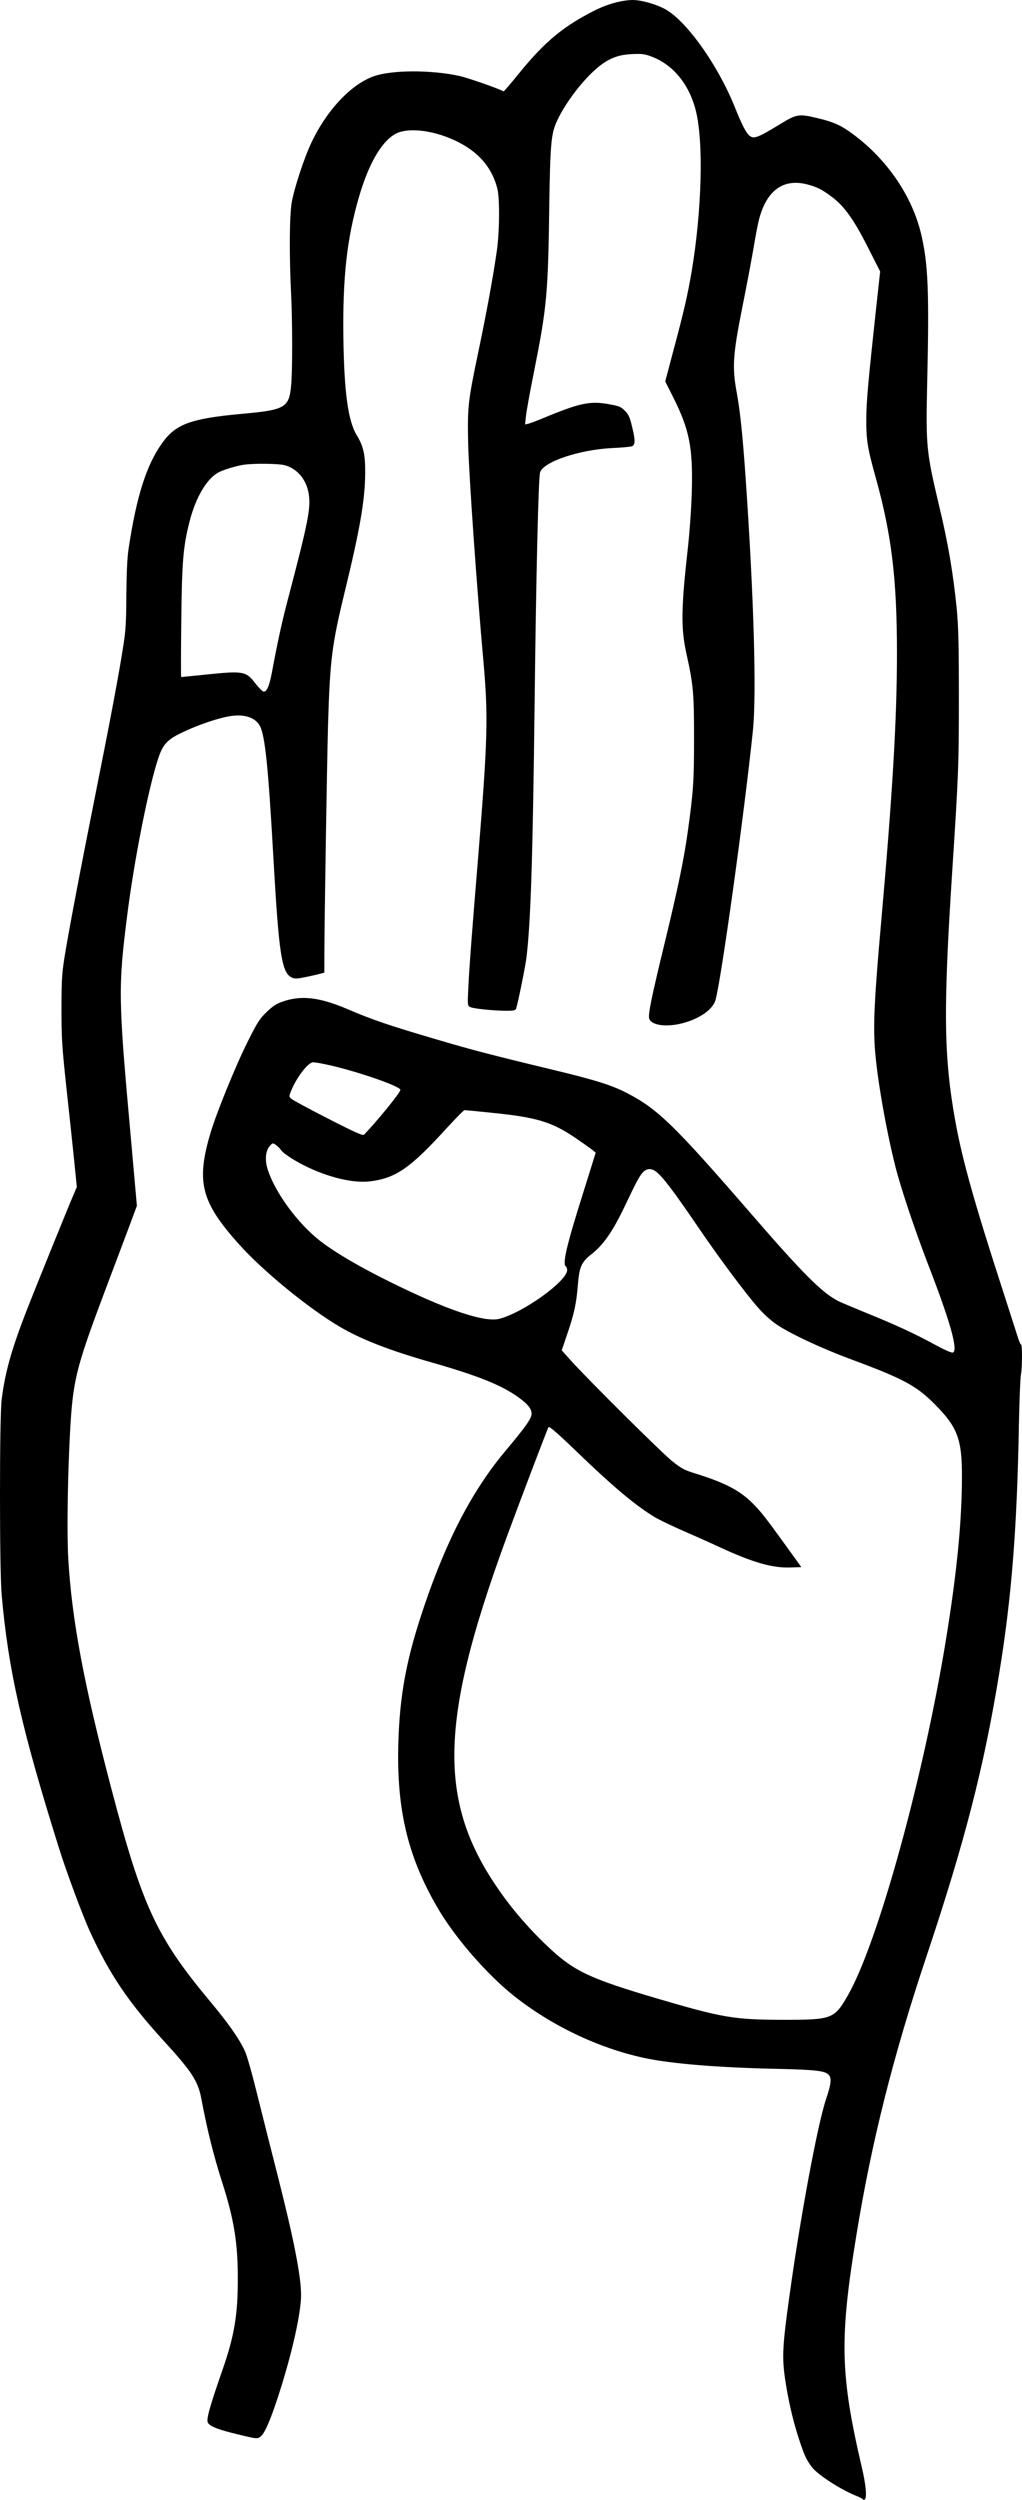 <svg xmlns="http://www.w3.org/2000/svg" version="1.0" preserveAspectRatio="xMidYMid meet" viewBox="1504.45 65.1 833.53 2037.75">

<g transform="translate(0,2160) scale(0.1,-0.1)" fill="#000000" stroke="none">
<path d="M20075 20931 c-90 -23 -157 -51 -277 -119 -202 -114 -339 -237 -527 -469 -63 -78 -117 -141 -120 -139 -36 22 -294 112 -365 127 -228 49 -540 48 -688 -2 -185 -62 -387 -275 -513 -541 -60 -126 -140 -370 -161 -488 -19 -105 -21 -435 -5 -755 11 -224 11 -627 0 -738 -17 -182 -48 -200 -409 -232 -410 -38 -534 -83 -644 -239 -128 -179 -209 -436 -273 -861 -11 -78 -16 -187 -18 -375 -1 -219 -5 -290 -24 -410 -36 -233 -104 -595 -226 -1205 -128 -641 -223 -1140 -257 -1355 -19 -125 -22 -182 -22 -410 0 -241 4 -299 41 -645 23 -209 51 -475 63 -591 l21 -210 -21 -50 c-41 -93 -323 -789 -387 -954 -125 -321 -177 -506 -205 -730 -18 -146 -18 -1385 0 -1590 54 -612 163 -1096 469 -2070 58 -186 192 -547 251 -675 158 -345 312 -574 595 -884 233 -254 286 -334 313 -476 50 -265 100 -464 169 -680 98 -304 130 -500 129 -795 0 -295 -29 -463 -125 -739 -104 -299 -134 -404 -119 -430 16 -30 84 -57 248 -96 146 -36 154 -36 178 -20 35 23 80 125 148 333 111 341 186 675 186 824 0 155 -60 459 -192 978 -50 195 -124 490 -165 654 -46 186 -85 324 -104 363 -48 100 -135 224 -285 403 -432 519 -548 767 -798 1717 -229 869 -326 1390 -355 1893 -10 174 -6 575 9 905 25 543 39 603 305 1310 65 171 146 388 182 483 l64 172 -50 563 c-102 1125 -103 1219 -30 1797 58 463 177 1060 256 1293 38 112 75 150 201 209 127 60 283 113 380 129 119 20 210 -10 247 -81 42 -81 68 -337 110 -1085 44 -774 67 -925 149 -964 24 -11 40 -11 110 3 44 9 98 21 119 27 l37 10 0 127 c0 269 21 1564 30 1894 16 528 31 650 135 1078 126 518 166 750 168 970 1 155 -14 220 -68 310 -72 117 -104 352 -110 805 -6 484 29 799 126 1134 79 272 181 450 294 516 89 53 274 39 449 -33 213 -88 340 -223 387 -412 20 -80 18 -355 -5 -510 -29 -202 -80 -484 -150 -818 -85 -405 -90 -450 -83 -757 6 -249 71 -1180 125 -1775 39 -442 34 -633 -43 -1579 -52 -625 -73 -909 -81 -1072 -7 -143 -6 -147 14 -158 26 -14 186 -30 294 -31 64 0 78 3 82 18 17 54 77 350 85 422 34 285 51 808 66 2085 12 1036 31 1812 44 1862 23 87 320 187 591 200 74 3 145 10 158 14 29 11 29 51 0 167 -17 71 -28 94 -57 123 -33 33 -45 38 -134 54 -150 27 -235 9 -527 -112 -52 -22 -108 -43 -124 -47 l-29 -7 7 68 c4 37 33 201 66 363 106 533 115 629 125 1399 6 373 13 489 36 574 33 122 177 335 314 466 109 104 196 144 323 149 78 4 103 1 155 -18 178 -65 311 -224 366 -441 65 -254 50 -817 -34 -1316 -33 -193 -64 -327 -146 -633 l-69 -260 66 -131 c131 -262 160 -407 151 -759 -4 -136 -16 -316 -31 -455 -57 -509 -59 -665 -13 -875 56 -252 62 -320 62 -685 0 -354 -5 -433 -51 -765 -33 -234 -81 -464 -188 -905 -110 -454 -138 -589 -126 -621 21 -55 147 -70 280 -33 135 37 238 111 260 186 47 165 235 1522 305 2195 31 303 8 1091 -60 2073 -24 342 -44 531 -71 680 -39 209 -33 308 44 695 34 168 75 386 92 485 16 99 37 206 46 239 62 234 198 332 392 282 77 -20 121 -41 200 -101 103 -77 180 -185 294 -410 l101 -199 -32 -291 c-67 -618 -81 -774 -81 -915 -1 -167 10 -235 76 -471 131 -470 174 -828 174 -1437 0 -533 -36 -1144 -130 -2202 -54 -606 -64 -820 -50 -1017 16 -229 88 -647 166 -958 44 -176 157 -514 269 -805 180 -465 246 -699 201 -716 -10 -4 -64 20 -144 63 -162 89 -329 166 -562 260 -102 42 -203 84 -225 95 -134 67 -288 221 -710 708 -630 727 -764 858 -1016 989 -125 65 -262 108 -634 197 -462 111 -645 159 -905 236 -402 118 -540 165 -740 251 -237 101 -386 116 -544 57 -42 -16 -76 -40 -121 -84 -55 -54 -73 -83 -153 -243 -99 -199 -253 -578 -301 -740 -118 -398 -76 -562 230 -903 197 -221 571 -527 827 -677 173 -102 408 -193 745 -289 375 -107 566 -183 703 -280 82 -58 114 -97 114 -139 0 -38 -48 -106 -215 -305 -265 -316 -475 -716 -659 -1258 -147 -432 -202 -726 -213 -1132 -14 -547 83 -938 339 -1363 138 -228 389 -515 598 -682 308 -246 692 -429 1065 -510 222 -48 606 -80 1105 -90 294 -7 371 -16 401 -46 28 -28 24 -72 -21 -206 -68 -206 -205 -939 -294 -1578 -65 -465 -67 -534 -26 -775 26 -151 60 -289 105 -425 41 -123 54 -151 98 -212 45 -63 238 -188 367 -239 25 -10 48 -22 53 -28 5 -7 10 -6 18 4 14 21 4 124 -27 255 -177 758 -184 1047 -44 1900 123 756 301 1463 575 2280 310 929 465 1531 590 2300 101 620 145 1182 160 2040 4 187 11 362 16 388 11 59 12 247 1 247 -5 0 -16 26 -26 58 -10 31 -64 201 -121 377 -233 717 -333 1074 -389 1385 -94 525 -99 898 -26 2025 52 801 55 874 55 1430 0 434 -4 575 -17 717 -29 292 -71 542 -145 848 -102 429 -108 486 -97 970 18 780 9 1002 -51 1250 -74 302 -272 593 -541 796 -109 82 -166 108 -310 142 -145 34 -163 31 -294 -49 -194 -118 -221 -128 -260 -89 -25 25 -60 95 -110 220 -139 348 -399 714 -575 807 -78 41 -195 73 -265 72 -30 0 -86 -8 -125 -18z m-2709 -3774 c101 -26 177 -116 196 -231 19 -116 -2 -224 -166 -849 -51 -192 -85 -348 -135 -615 -21 -109 -42 -155 -68 -150 -9 2 -37 30 -63 63 -80 104 -97 107 -410 75 -107 -11 -196 -20 -198 -20 -2 0 -2 201 1 448 5 493 15 614 68 822 51 198 142 351 239 400 42 21 132 49 198 60 78 13 283 11 338 -3z m331 -4883 c232 -48 613 -178 613 -209 0 -21 -179 -242 -295 -364 -11 -11 -58 9 -295 130 -155 79 -290 152 -300 162 -19 17 -19 19 -3 60 45 113 140 237 182 237 12 0 56 -7 98 -16z m1353 -395 c369 -37 491 -73 684 -203 61 -42 124 -86 140 -99 l29 -24 -106 -339 c-133 -421 -167 -570 -137 -589 6 -3 10 -17 10 -29 0 -90 -360 -348 -553 -397 -124 -31 -431 73 -892 301 -253 125 -448 240 -571 335 -179 140 -362 387 -424 575 -27 79 -21 156 14 197 23 26 24 27 50 10 14 -10 33 -28 42 -42 20 -31 133 -102 235 -148 184 -84 365 -123 495 -107 208 26 327 109 626 438 72 78 135 142 141 142 6 0 104 -9 217 -21z m1346 -481 c56 -44 140 -155 340 -448 167 -246 391 -547 494 -663 45 -51 105 -105 151 -136 116 -77 360 -191 604 -282 419 -155 532 -215 676 -359 191 -190 229 -287 229 -590 0 -371 -41 -789 -131 -1340 -183 -1122 -554 -2466 -799 -2895 -111 -194 -129 -200 -530 -200 -400 1 -490 16 -1034 176 -531 157 -666 219 -862 401 -127 117 -253 256 -350 384 -576 764 -578 1415 -9 2968 110 299 331 880 343 902 5 10 70 -46 220 -190 314 -303 492 -451 652 -547 37 -21 138 -70 226 -108 87 -38 223 -98 301 -135 265 -122 426 -169 571 -164 l92 3 -126 175 c-167 231 -201 274 -270 344 -105 105 -221 166 -455 240 -102 31 -123 42 -199 102 -83 65 -669 647 -826 819 l-78 87 46 136 c56 164 74 249 86 403 12 143 29 181 113 247 92 71 170 183 261 372 105 221 126 260 156 293 32 33 69 35 108 5z"/>
</g>
</svg>